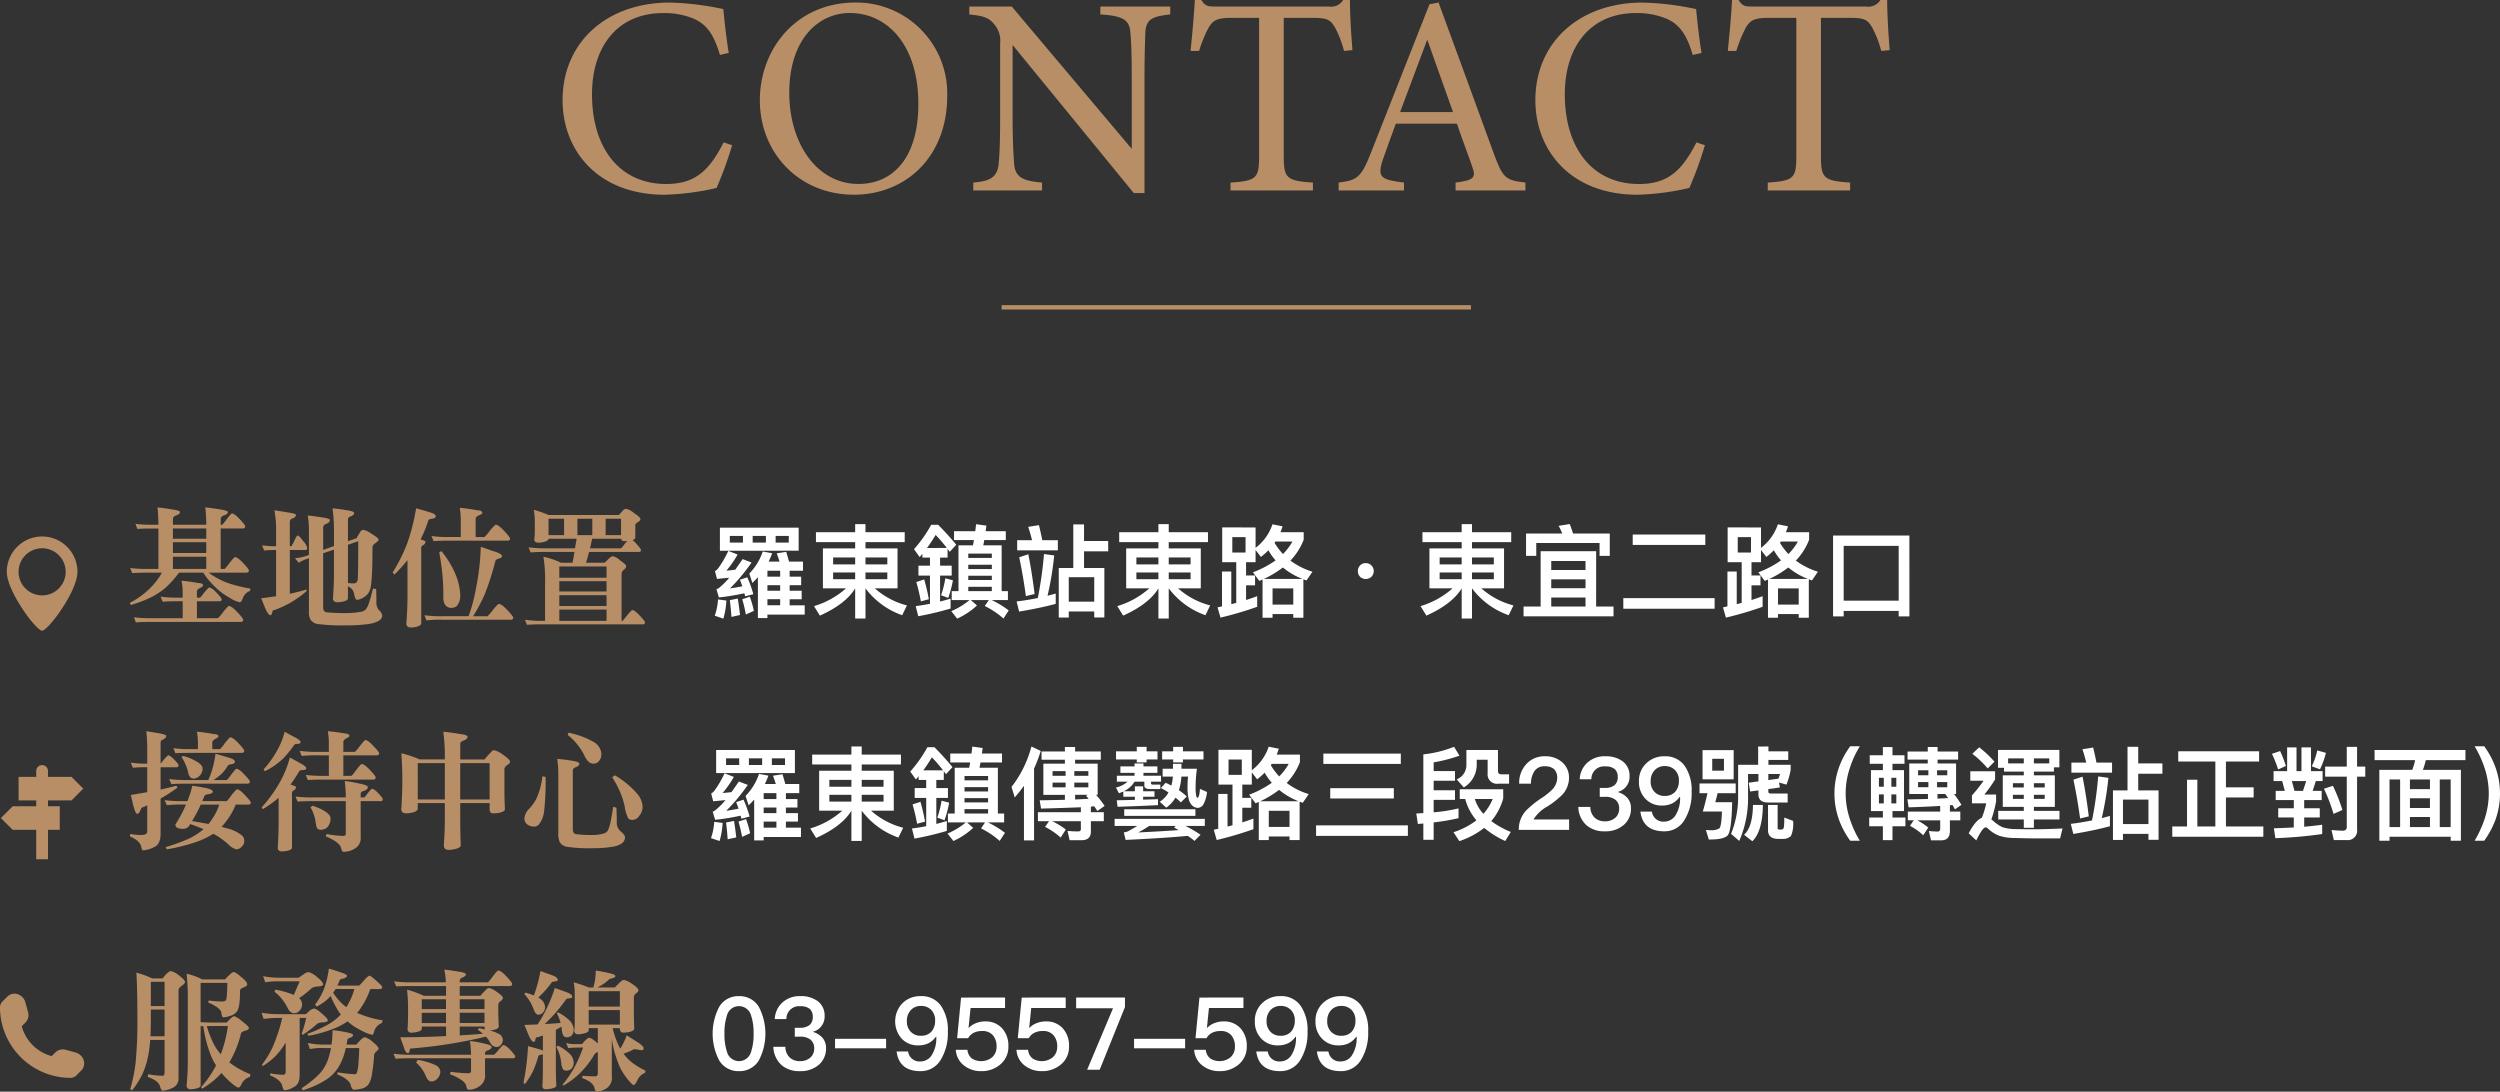 <svg xmlns="http://www.w3.org/2000/svg" width="494.628" height="215.992" viewBox="0 0 494.628 215.992">
  <rect x="0" y="0" width="494.628" height="215.992" fill="#333333" stroke="none"/>
  <g id="section9_contact" transform="translate(-353.764 -604.793)">
    <g id="Group_1725" data-name="Group 1725">
      <g id="Group_1686" data-name="Group 1686" transform="translate(2.015 -14290.407)">
        <path id="Path_8635" data-name="Path 8635" d="M495.464,15014.019a15.352,15.352,0,0,1-.6,3.58l-1.7-.58a11.484,11.484,0,0,0,.64-3.221Zm5.34-1.261-1.62.42c-.06-.22-.12-.42-.16-.6a42.6,42.6,0,0,1-5.041.82l-.48-1.6a2.361,2.361,0,0,0,.8-.54,12.061,12.061,0,0,0,1.72-1.761c-.78.08-1.58.16-2.42.24l-.4-1.54a2.068,2.068,0,0,0,.7-.641,19.686,19.686,0,0,0,1.94-3.36l1.841.72a19.844,19.844,0,0,1-2.22,3.181c.6-.04,1.179-.1,1.759-.18.441-.641.941-1.341,1.461-2.1l1.76.68a36.824,36.824,0,0,1-4.261,5.121c.821-.119,1.641-.26,2.441-.42-.16-.46-.32-.9-.48-1.3l1.46-.481A23.615,23.615,0,0,1,500.8,15012.758Zm8.962-13.163v4.562H494.183v-4.562Zm-11.022,1.641h-2.6v1.32h2.6Zm-.58,15.644-1.7.38c-.08-1.26-.2-2.36-.321-3.319l1.581-.321C497.884,15014.618,498.024,15015.7,498.164,15016.879Zm2.741-.82-1.581.72c-.22-1.14-.46-2.14-.72-3.021l1.5-.5A21.037,21.037,0,0,1,500.9,15016.059Zm2.68,1.42H501.7v-8.08c-.361.4-.721.779-1.1,1.139l-.6-1.86a11.48,11.48,0,0,0,2.66-4.36l1.86.34a16.971,16.971,0,0,1-.7,1.66h2.161c-.181-.6-.36-1.141-.56-1.641l1.88-.3c.18.58.36,1.221.56,1.94h2.761v1.8h-2.641v1.18h2.28v1.681h-2.28v1.1h2.381v1.68h-2.381v1.2h2.981v1.841h-7.382Zm-.3-16.243h-2.62v1.32h2.62Zm.3,6.882v1.18h2.52v-1.18Zm0,3.961h2.52v-1.1h-2.52Zm0,2.88h2.52v-1.2h-2.52Zm4.221-13.723h-2.6v1.32h2.6Z" fill="#fff"/>
        <path id="Path_8636" data-name="Path 8636" d="M520.944,15000.5v-1.6h2.041v1.6h7.762v1.961h-7.762v1.24h6.341v7.9h-4.5a15.346,15.346,0,0,0,6.361,3.381l-.939,1.94a15.459,15.459,0,0,1-7.262-5.321v5.981h-2.041v-5.962c-1.28,2.081-3.6,3.861-6.981,5.382l-1.161-1.881a16.73,16.73,0,0,0,6.342-3.521h-4.581v-7.9h6.381v-1.24h-7.761v-1.961Zm0,5h-4.36v1.36h4.36Zm-4.36,4.3h4.36v-1.34h-4.36Zm10.722-4.3h-4.321v1.36h4.321Zm-4.321,4.3h4.321v-1.34h-4.321Z" fill="#fff"/>
        <path id="Path_8637" data-name="Path 8637" d="M534.243,15005.517v-.74c-.18.22-.36.439-.54.64l-1.12-1.56a25.706,25.706,0,0,0,3.4-4.821h1.381c1.28,1.28,2.46,2.58,3.58,3.94l-1.28,1.4c-.159-.2-.3-.4-.44-.58v1.721h-1.48v1.6h2.3v1.961h-2.3v5.141c.7-.18,1.4-.38,2.08-.58v1.961a61.677,61.677,0,0,1-6.4,1.521l-.5-2c.96-.12,1.9-.28,2.821-.46v-5.581h-2.281v-1.961h2.281v-1.6Zm1.28,8.241-1.58.42a36.734,36.734,0,0,0-.9-3.82l1.56-.521A39.646,39.646,0,0,1,535.523,15013.758Zm3.561-10.142a30.078,30.078,0,0,0-2.22-2.581,30.429,30.429,0,0,1-1.7,2.581Zm1.2,6.4a21.792,21.792,0,0,1-.921,3.48l-1.42-.521a20.443,20.443,0,0,0,.84-3.36Zm6.621-10.822c-.04.38-.1.74-.141,1.1h3.982v1.761h-4.261c-.06.36-.12.72-.2,1.04h3.64v9.063h1.241v1.76h-3.221a18.6,18.6,0,0,1,3.381,2.061l-1.04,1.6a16.629,16.629,0,0,0-3.7-2.48l.8-1.181h-3.56l1.221,1.08a15.03,15.03,0,0,1-3.921,2.6l-1.16-1.48a14.63,14.63,0,0,0,3.62-2.2h-3.54v-1.76h1.34v-9.062h2.86c.08-.36.14-.72.2-1.04h-3.94v-1.761h4.2c.059-.479.119-.938.159-1.38Zm1.08,6.4v-.86h-4.661v.86Zm0,2.2v-.86h-4.661v.86Zm0,2.16v-.84h-4.661v.84Zm0,2.2v-.86h-4.661v.86Z" fill="#fff"/>
        <path id="Path_8638" data-name="Path 8638" d="M560.625,15014.679c-2.261.6-4.682,1.1-7.242,1.52l-.5-2c1.42-.16,2.821-.4,4.2-.681a75.362,75.362,0,0,0,1.22-8.7l2.02.28a62.5,62.5,0,0,1-1.32,7.981c.56-.16,1.1-.3,1.621-.44Zm-4.682-12.6c-.239-.939-.479-1.82-.76-2.641l2.12-.34c.221.881.441,1.86.661,2.98h3.081v2H553v-2Zm.5,10.643-1.72.42q-.54-3.99-1.32-7.682l1.8-.6C555.664,15007.156,556.084,15009.777,556.443,15012.718Zm9.782-13.763v3.28h4.782v2.041h-4.782v3.3h4.022v9.781h-2v-1.18h-5.041v1.2h-1.981v-9.8H564.1v-8.622Zm2.021,15.283v-4.84h-5.041v4.84Z" fill="#fff"/>
        <path id="Path_8639" data-name="Path 8639" d="M580.944,15000.5v-1.6h2.041v1.6h7.762v1.961h-7.762v1.24h6.341v7.9h-4.5a15.346,15.346,0,0,0,6.361,3.381l-.939,1.94a15.459,15.459,0,0,1-7.262-5.321v5.981h-2.041v-5.962c-1.28,2.081-3.6,3.861-6.981,5.382l-1.161-1.881a16.73,16.73,0,0,0,6.342-3.521h-4.581v-7.9h6.381v-1.24h-7.761v-1.961Zm0,5h-4.36v1.36h4.36Zm-4.36,4.3h4.36v-1.34h-4.36Zm10.722-4.3h-4.321v1.36h4.321Zm-4.321,4.3h4.321v-1.34h-4.321Z" fill="#fff"/>
        <path id="Path_8640" data-name="Path 8640" d="M600.165,14999.555v4.041a9.669,9.669,0,0,0,3.34-4.661l2,.4a10.1,10.1,0,0,1-.42,1.16h4.6v1.5a12.552,12.552,0,0,1-2.62,4.121,14.19,14.19,0,0,0,4.36,2.2l-1.179,1.72c-.221-.08-.42-.139-.62-.22v7.6h-2v-.721h-4.1v.721h-1.98v-7.562c-.241.1-.441.2-.64.28l-1.261-1.7a19.971,19.971,0,0,0,4.481-2.36,11.7,11.7,0,0,1-1.42-2,15.479,15.479,0,0,1-1.481,1.321l-1.059-1.382v2.421h-1.881v2.62h1.78v1.961h-1.78v2.9c.76-.24,1.5-.5,2.2-.76v2.1a68.844,68.844,0,0,1-7.261,2.14l-.581-2.02c.3-.08.6-.141.881-.2v-6.9h1.84v6.461l.98-.26v-8.042h-2.78v-6.882Zm-1.981,1.921h-2.621v3.04h2.621Zm7.381,6a19.928,19.928,0,0,1-3.74,2.261h7.6A14.035,14.035,0,0,1,605.565,15007.477Zm2.061,7.342v-3.2h-4.1v3.2Zm-2.04-10a11.478,11.478,0,0,0,1.88-2.48H604.1l-.179.26A12.744,12.744,0,0,0,605.586,15004.816Z" fill="#fff"/>
        <path id="Path_8641" data-name="Path 8641" d="M623.085,15007.076a1.543,1.543,0,0,1,.46,1.121,1.575,1.575,0,0,1-.46,1.12,1.64,1.64,0,0,1-1.12.439,1.607,1.607,0,0,1-1.121-.439,1.56,1.56,0,0,1-.44-1.12,1.529,1.529,0,0,1,.44-1.121,1.469,1.469,0,0,1,1.121-.46A1.5,1.5,0,0,1,623.085,15007.076Z" fill="#fff"/>
        <path id="Path_8642" data-name="Path 8642" d="M640.944,15000.5v-1.6h2.041v1.6h7.762v1.961h-7.762v1.24h6.341v7.9h-4.5a15.346,15.346,0,0,0,6.361,3.381l-.939,1.94a15.459,15.459,0,0,1-7.262-5.321v5.981h-2.041v-5.962c-1.28,2.081-3.6,3.861-6.981,5.382l-1.161-1.881a16.73,16.73,0,0,0,6.342-3.521h-4.581v-7.9h6.381v-1.24h-7.761v-1.961Zm0,5h-4.36v1.36h4.36Zm-4.36,4.3h4.36v-1.34h-4.36Zm10.722-4.3h-4.321v1.36h4.321Zm-4.321,4.3h4.321v-1.34h-4.321Z" fill="#fff"/>
        <path id="Path_8643" data-name="Path 8643" d="M667.546,15015.2h3.441v1.94h-17.8v-1.94h3.38v-10.942h10.983Zm2.7-10.022h-2.021v-2.54H655.7v2.54h-2.021v-4.421h7.161a11.825,11.825,0,0,0-.719-1.52l2.2-.36c.22.56.44,1.2.66,1.88h7.262Zm-4.8,2.8v-1.78h-6.781v1.78Zm0,3.6v-1.76h-6.781v1.76Zm0,3.621v-1.78h-6.781v1.78Z" fill="#fff"/>
        <path id="Path_8644" data-name="Path 8644" d="M690.987,15013.538v2.1H672.923v-2.1Zm-1.841-12.583v2.061H674.783v-2.061Z" fill="#fff"/>
        <path id="Path_8645" data-name="Path 8645" d="M700.165,14999.555v4.041a9.669,9.669,0,0,0,3.34-4.661l2,.4a10.1,10.1,0,0,1-.42,1.16h4.6v1.5a12.552,12.552,0,0,1-2.62,4.121,14.19,14.19,0,0,0,4.36,2.2l-1.179,1.72c-.221-.08-.42-.139-.62-.22v7.6h-2v-.721h-4.1v.721h-1.98v-7.562c-.241.1-.441.2-.64.28l-1.261-1.7a19.971,19.971,0,0,0,4.481-2.36,11.7,11.7,0,0,1-1.42-2,15.479,15.479,0,0,1-1.481,1.321l-1.059-1.382v2.421h-1.881v2.62h1.78v1.961h-1.78v2.9c.76-.24,1.5-.5,2.2-.76v2.1a68.844,68.844,0,0,1-7.261,2.14l-.581-2.02c.3-.08.6-.141.881-.2v-6.9h1.84v6.461l.98-.26v-8.042h-2.78v-6.882Zm-1.981,1.921h-2.621v3.04h2.621Zm7.381,6a19.928,19.928,0,0,1-3.74,2.261h7.6A14.035,14.035,0,0,1,705.565,15007.477Zm2.061,7.342v-3.2h-4.1v3.2Zm-2.04-10a11.478,11.478,0,0,0,1.88-2.48H704.1l-.179.26A12.744,12.744,0,0,0,705.586,15004.816Z" fill="#fff"/>
        <path id="Path_8646" data-name="Path 8646" d="M729.526,15017.159h-2.12v-1.081H716.523v1.081h-2.1v-16h15.1Zm-2.12-3.121V15003.2H716.523v10.842Z" fill="#fff"/>
      </g>
      <g id="Group_1688" data-name="Group 1688" transform="translate(2.015 -14290.407)">
        <path id="Path_8651" data-name="Path 8651" d="M494.718,15058.017a15.347,15.347,0,0,1-.6,3.58l-1.7-.58a11.484,11.484,0,0,0,.64-3.221Zm5.341-1.26-1.62.42c-.06-.221-.12-.42-.16-.6a43.021,43.021,0,0,1-5.041.821l-.48-1.6a2.373,2.373,0,0,0,.8-.539,12.077,12.077,0,0,0,1.72-1.762c-.78.08-1.58.16-2.42.24l-.4-1.539a2.078,2.078,0,0,0,.7-.641,19.693,19.693,0,0,0,1.94-3.361l1.841.721a19.811,19.811,0,0,1-2.221,3.18c.6-.039,1.18-.1,1.76-.18.441-.641.941-1.34,1.461-2.1l1.76.68a36.881,36.881,0,0,1-4.261,5.121c.821-.119,1.641-.26,2.441-.42-.161-.461-.32-.9-.48-1.3l1.46-.481A23.679,23.679,0,0,1,500.059,15056.757Zm8.962-13.164v4.563H493.438v-4.562ZM498,15045.233h-2.6v1.32H498Zm-.58,15.645-1.7.379c-.08-1.26-.2-2.358-.32-3.32l1.58-.32C497.138,15058.616,497.279,15059.7,497.419,15060.878Zm2.741-.82-1.581.719c-.22-1.139-.46-2.139-.72-3.02l1.5-.5A21.146,21.146,0,0,1,500.16,15060.058Zm2.68,1.42h-1.88v-8.081c-.361.4-.721.78-1.1,1.14l-.6-1.861a11.47,11.47,0,0,0,2.66-4.359l1.86.34a17.176,17.176,0,0,1-.7,1.66h2.161c-.181-.6-.36-1.141-.561-1.641l1.881-.3c.18.58.36,1.221.56,1.941h2.761v1.8h-2.641v1.18h2.28v1.68h-2.28v1.1h2.381v1.68h-2.381v1.2h2.98v1.842H502.84Zm-.3-16.244h-2.62v1.32h2.62Zm.3,6.883v1.18h2.52v-1.18Zm0,3.961h2.52v-1.1h-2.52Zm0,2.879h2.52v-1.2h-2.52Zm4.221-13.723h-2.6v1.32h2.6Z" fill="#fff"/>
        <path id="Path_8652" data-name="Path 8652" d="M520.2,15044.493v-1.6h2.041v1.6H530v1.961H522.24v1.24h6.341v7.9h-4.5a15.357,15.357,0,0,0,6.361,3.381l-.939,1.939a15.453,15.453,0,0,1-7.262-5.32v5.98H520.2v-5.961c-1.28,2.08-3.6,3.861-6.981,5.381l-1.161-1.881a16.73,16.73,0,0,0,6.342-3.52h-4.581v-7.9H520.2v-1.24h-7.761v-1.961Zm0,5h-4.36v1.36h4.36Zm-4.36,4.3h4.36v-1.34h-4.36Zm10.722-4.3H522.24v1.36h4.321Zm-4.321,4.3h4.321v-1.34H522.24Z" fill="#fff"/>
        <path id="Path_8653" data-name="Path 8653" d="M533.5,15049.515v-.74c-.18.221-.36.439-.54.641l-1.12-1.56a25.77,25.77,0,0,0,3.4-4.821h1.381c1.28,1.28,2.46,2.58,3.58,3.939l-1.28,1.4c-.159-.2-.3-.4-.44-.58v1.721H537v1.6h2.3v1.961H537v5.141c.7-.18,1.4-.379,2.08-.58v1.961a61.884,61.884,0,0,1-6.4,1.521l-.5-2c.961-.119,1.9-.279,2.822-.459v-5.582h-2.281v-1.961H535v-1.6Zm1.28,8.242-1.58.42a36.659,36.659,0,0,0-.9-3.82l1.56-.521A39.652,39.652,0,0,1,534.778,15057.757Zm3.561-10.143a30.215,30.215,0,0,0-2.22-2.58,30.039,30.039,0,0,1-1.7,2.58Zm1.2,6.4a21.693,21.693,0,0,1-.92,3.48l-1.42-.521a20.428,20.428,0,0,0,.84-3.359Zm6.622-10.822c-.04.379-.1.74-.141,1.1H550v1.76h-4.261c-.061.361-.12.721-.2,1.041h3.64v9.063h1.241v1.76H547.2a18.538,18.538,0,0,1,3.381,2.061l-1.04,1.6a16.663,16.663,0,0,0-3.7-2.48l.8-1.18h-3.56l1.221,1.08a15.053,15.053,0,0,1-3.921,2.6l-1.161-1.48a14.588,14.588,0,0,0,3.621-2.2H539.3v-1.76h1.339v-9.062H543.5c.08-.361.14-.721.2-1.041h-3.94v-1.76h4.2c.059-.479.119-.938.159-1.381Zm1.08,6.4v-.859H542.58v.859Zm0,2.2v-.861H542.58v.861Zm0,2.16v-.84H542.58v.84Zm0,2.2v-.861H542.58v.861Z" fill="#fff"/>
        <path id="Path_8654" data-name="Path 8654" d="M557.659,15043.774a26.078,26.078,0,0,1-1.32,3.48v14.223h-2v-10.8c-.561.781-1.181,1.541-1.822,2.3l-.639-2.079a22.232,22.232,0,0,0,3.94-8Zm4.781.1v-.881h2.021v.881h5.081v1.641h-5.081v.779h4.461v6.162H568.6a20.141,20.141,0,0,1,1.7,2.2l-1.44,1c-.2-.318-.4-.619-.6-.92a3.825,3.825,0,0,0-.68.061v1.1h2.56v1.78h-2.56v2.061c0,1.119-.62,1.7-1.861,1.7h-2.339l-.421-1.84c.72.061,1.421.1,2.081.1.359,0,.559-.139.559-.42v-1.6h-5.661a15.393,15.393,0,0,1,2.681,1.641l-1.021,1.6a13.97,13.97,0,0,0-3.08-2.121l.781-1.119h-2.2v-1.78h8.5v-.981c-2.06.08-4.68.182-7.882.262l-.259-1.641c1.82-.02,3.48-.061,4.981-.1v-.98h-4.261v-6.162h4.261v-.779h-4.621v-1.641Zm.14,4.82v-.92H560v.92Zm0,1.34H560v.941h2.58Zm1.721-1.34h2.78v-.92H564.3Zm2.78,1.34H564.3v.941h2.78Zm-.441,2.621.321-.2h-2.5v.92c.96-.041,1.86-.08,2.68-.121C566.961,15053.036,566.8,15052.835,566.64,15052.655Z" fill="#fff"/>
        <path id="Path_8655" data-name="Path 8655" d="M590.122,15057.216v1.4H586.3a26.191,26.191,0,0,1,2.98,1.74l-1.2,1.221a12.476,12.476,0,0,0-1.34-1c-3.161.3-7.241.561-12.283.8l-.36-1.5a2.633,2.633,0,0,0,.821-.2c.519-.278,1.12-.619,1.84-1.061h-4.481v-1.4Zm-17.4-7.36v-1.181h3.5v-.561h-2.8v-1.279h2.8v-.58h1.761v.58h2.761v1.279h-2.761v.561h3.481v1.181h-1.981v.28c0,.2.1.3.34.3h1.5v.881h-1.98c-.8,0-1.181-.221-1.181-.621v-.839h-1.941a4.915,4.915,0,0,1-2.14,1.9h2.2v-.98h1.64v.98h2.241v1.08h-2.241v.58c1.04-.039,2.02-.059,2.94-.1v1.18c-2.34.121-5,.24-8,.32l-.16-1.279,3.581-.08v-.621H574v-1.039c-.28.119-.56.24-.86.359l-.6-1.141a5.213,5.213,0,0,0,2.3-1.159Zm3.941-6v-.882h1.94v.882h2.161v1.6H578.6v.58h-1.94v-.58h-4.1v-1.6Zm11.6,11.46v1.3H574.178v-1.3Zm-11.322,4.583c3.04-.142,5.721-.3,8-.462-.3-.18-.6-.34-.9-.5l.32-.32h-5.241A23.229,23.229,0,0,1,576.939,15059.9Zm10.742-5.282a2.535,2.535,0,0,1-.72-1.22,9.439,9.439,0,0,1-.26-2.382c0-.6.019-1.32.1-2.159H585.48a10.677,10.677,0,0,1-.479,2.681,16.943,16.943,0,0,1,1.56,1.24l-1.18,1.18a11.751,11.751,0,0,0-1.061-.941,6.626,6.626,0,0,1-1.82,1.98l-1.3-1.16a5.247,5.247,0,0,0,1.74-1.84,14.259,14.259,0,0,0-1.5-.881l.92-1.039a9.909,9.909,0,0,1,1.14.561,8.348,8.348,0,0,0,.3-1.78H581.78v-1.562h2.04v-.979H585.5v.979h3.06a27.717,27.717,0,0,0-.26,3.721,7.52,7.52,0,0,0,.1,1.5c.061.342.14.521.22.541.16-.041.28-.2.36-.48a6.835,6.835,0,0,0,.18-1.3l1.4.622a6.392,6.392,0,0,1-.78,2.56,1.418,1.418,0,0,1-1.02.58A1.674,1.674,0,0,1,587.681,15054.616Zm-1.88-11.643v.882h4.06v1.6H585.8v.58H583.86v-.58h-2.181v-1.6h2.181v-.882Z" fill="#fff"/>
        <path id="Path_8656" data-name="Path 8656" d="M599.42,15043.554v4.041a9.672,9.672,0,0,0,3.34-4.662l2,.4a9.849,9.849,0,0,1-.419,1.16h4.6v1.5a12.542,12.542,0,0,1-2.62,4.121,14.146,14.146,0,0,0,4.36,2.2l-1.179,1.721c-.221-.08-.42-.14-.62-.221v7.6h-2v-.721h-4.1v.721H600.8v-7.561c-.241.1-.441.2-.64.279l-1.261-1.7a20.045,20.045,0,0,0,4.482-2.359,11.731,11.731,0,0,1-1.421-2,15.613,15.613,0,0,1-1.481,1.321l-1.059-1.382v2.42h-1.881v2.621h1.78v1.961h-1.78v2.9c.76-.24,1.5-.5,2.2-.76v2.1a69.191,69.191,0,0,1-7.261,2.142l-.581-2.021c.3-.08.6-.141.881-.2v-6.9h1.84v6.461l.98-.26v-8.043h-2.78v-6.881Zm-1.981,1.92h-2.621v3.041h2.621Zm7.381,6a19.977,19.977,0,0,1-3.74,2.26h7.6A14.009,14.009,0,0,1,604.82,15051.476Zm2.061,7.342v-3.2h-4.1v3.2Zm-2.04-10a11.486,11.486,0,0,0,1.879-2.48h-3.36l-.18.26A12.911,12.911,0,0,0,604.841,15048.815Z" fill="#fff"/>
        <path id="Path_8657" data-name="Path 8657" d="M630.3,15058.5v2.08H612.137v-2.08Zm-1.4-14.2v2.041H613.578v-2.041Zm-1.38,6.842v2.039H614.938v-2.039Z" fill="#fff"/>
        <path id="Path_8658" data-name="Path 8658" d="M635.4,15051.556h4.221v1.9H635.4v2.461a30.452,30.452,0,0,0,4.921-.781v1.941a45.019,45.019,0,0,1-4.921.84v3.439h-2.04v-3.221c-.36.021-.721.061-1.08.1l-.32-2.08,1.4-.08v-11.623a22.855,22.855,0,0,0,6.081-1.5l1.061,1.76a30.611,30.611,0,0,1-5.1,1.32v1.721h4.221v1.92H635.4Zm13.763-.2v1.819a11.756,11.756,0,0,1-2.36,4.482,17.164,17.164,0,0,0,3.861,2.141l-1.1,1.8a18.044,18.044,0,0,1-4.161-2.6,16.428,16.428,0,0,1-4.921,2.621l-1.16-1.762a15.187,15.187,0,0,0,4.541-2.359,10.651,10.651,0,0,1-2.221-4.221h-1.08v-1.921Zm-1.04-7.763v4.121c0,.441.2.683.64.683h1.561v1.858H648.2a1.85,1.85,0,0,1-2.12-2.061v-2.68h-2.16v.859a5.218,5.218,0,0,1-2.561,4.621l-1.4-1.6a3.033,3.033,0,0,0,1.92-2.8v-3Zm-2.88,12.623a10.267,10.267,0,0,0,1.84-2.939H643.54A7.8,7.8,0,0,0,645.241,15056.216Z" fill="#fff"/>
        <path id="Path_8659" data-name="Path 8659" d="M660.859,15046.034a3.979,3.979,0,0,1,1.32,3.1,4.942,4.942,0,0,1-1.4,3.379,18.38,18.38,0,0,1-2.961,2.3,7.159,7.159,0,0,0-2.661,2.521H662.2v2.062h-9.962a5.508,5.508,0,0,1,1.42-3.8,19.287,19.287,0,0,1,3.281-2.621,13.2,13.2,0,0,0,1.96-1.6,3.384,3.384,0,0,0,.941-2.262,2.3,2.3,0,0,0-.621-1.74,2.691,2.691,0,0,0-1.86-.56,2.294,2.294,0,0,0-1.98.9,4.36,4.36,0,0,0-.721,2.541h-2.34a5.5,5.5,0,0,1,1.4-3.861,4.781,4.781,0,0,1,3.721-1.561A4.952,4.952,0,0,1,660.859,15046.034Z" fill="#fff"/>
        <path id="Path_8660" data-name="Path 8660" d="M672.859,15045.874a3.536,3.536,0,0,1,1.3,2.9,3.075,3.075,0,0,1-2.381,3.122,4.021,4.021,0,0,1,1.94,1.159,3.023,3.023,0,0,1,.721,2.08,4.186,4.186,0,0,1-1.381,3.24,5.449,5.449,0,0,1-3.78,1.3,5.37,5.37,0,0,1-3.581-1.141,5.081,5.081,0,0,1-1.681-3.68H666.4a2.9,2.9,0,0,0,.88,2.141,2.82,2.82,0,0,0,1.981.7,2.973,2.973,0,0,0,2.14-.76,2.31,2.31,0,0,0,.7-1.7,2.159,2.159,0,0,0-.74-1.8,3.2,3.2,0,0,0-2.1-.58h-1v-1.762h1a2.972,2.972,0,0,0,1.92-.539,2.01,2.01,0,0,0,.64-1.6,2.072,2.072,0,0,0-.58-1.58,2.793,2.793,0,0,0-1.86-.539,2.507,2.507,0,0,0-2.781,2.539h-2.3a4.652,4.652,0,0,1,1.6-3.359,5.015,5.015,0,0,1,3.461-1.182A5.485,5.485,0,0,1,672.859,15045.874Z" fill="#fff"/>
        <path id="Path_8661" data-name="Path 8661" d="M685.059,15046.714a8.438,8.438,0,0,1,1.381,5.142,10.058,10.058,0,0,1-1.461,5.661,4.554,4.554,0,0,1-3.94,2.16q-4.231,0-4.741-3.9h2.28a2.276,2.276,0,0,0,2.48,1.98,2.634,2.634,0,0,0,2.282-1.4,6.213,6.213,0,0,0,.82-3.3v-.18h-.1a4.026,4.026,0,0,1-1.5,1.3,4.516,4.516,0,0,1-1.921.4,4.372,4.372,0,0,1-3.38-1.379,4.742,4.742,0,0,1-1.241-3.422,4.694,4.694,0,0,1,1.441-3.541,4.935,4.935,0,0,1,3.6-1.4A4.648,4.648,0,0,1,685.059,15046.714Zm-5.961.9a3.04,3.04,0,0,0-.759,2.16,2.829,2.829,0,0,0,.759,2.1,2.649,2.649,0,0,0,2.04.8,2.708,2.708,0,0,0,2.041-.8,3.166,3.166,0,0,0,.741-2.182,2.875,2.875,0,0,0-.781-2.141,2.731,2.731,0,0,0-2-.779A2.655,2.655,0,0,0,679.1,15047.614Z" fill="#fff"/>
        <path id="Path_8662" data-name="Path 8662" d="M695.158,15050.216v1.92h-3.58c-.16.66-.3,1.261-.461,1.779h3.341c-.08,3.922-.4,6.121-.94,6.623s-1.68.76-3.421.76h-.26l-.58-1.9a7.322,7.322,0,0,0,.88.058,3.137,3.137,0,0,0,1.76-.34q.452-.36.54-3.359h-3.78c.38-1.32.68-2.541.92-3.621H688v-1.92Zm-.4-6.6v5.782H688.6v-5.782Zm-1.921,1.719h-2.321v2.342h2.321Zm8.8-2.439v.962h3.921v1.7h-3.921v.961h4.4v.939a13.884,13.884,0,0,1-.841,2.98l-1.46-.42.16.98-2.28.32v.561c0,.2.18.32.54.32h3.28v1.779h-3.86q-1.92,0-1.921-1.62v-.78l-1.64.221-.28-1.74,1.92-.262v-1.459H697.6v4.26a21.1,21.1,0,0,1-1.74,8.982l-1.62-1.4a19.574,19.574,0,0,0,1.4-7.582v-6.08H699.6v-3.621Zm-1.1,11.563c-.04,3.48-.74,5.881-2.081,7.182l-1.641-1.281c1.141-1.02,1.721-2.98,1.761-5.9Zm3.08,6.721c-1.38,0-2.061-.58-2.061-1.7v-5.021h1.9v4.641c0,.121.08.2.24.221h.6c.239-.02.379-.24.419-.641s.06-.98.06-1.721l1.74.66a6.144,6.144,0,0,1-.42,2.98,2.308,2.308,0,0,1-1.7.58Zm-2-11.643,2-.279c.12-.32.221-.621.32-.92h-2.32Z" fill="#fff"/>
        <path id="Path_8663" data-name="Path 8663" d="M719.718,15042.853a19.2,19.2,0,0,0-1.92,4.143,15.661,15.661,0,0,0-.88,5.2,15.873,15.873,0,0,0,.88,5.2,20.148,20.148,0,0,0,1.92,4.14h-1.9a16.924,16.924,0,0,1-2.2-4.082,15.445,15.445,0,0,1,0-10.5,16.012,16.012,0,0,1,2.2-4.1Z" fill="#fff"/>
        <path id="Path_8664" data-name="Path 8664" d="M724.278,15047.575v-1.261h-2.6v-1.681h2.6v-1.621h1.9v1.621h2.38v1.681h-2.38v1.261h2.281v8.1h-2.281v1.279h2.561v1.721h-2.561v2.74h-1.9v-2.74h-2.7v-1.721h2.7v-1.279h-2.361v-8.1Zm.18,3.28v-1.761h-.96v1.761Zm0,1.521h-.96v1.779h.96Zm1.5-1.521h.98v-1.761h-.98Zm.98,1.521h-.98v1.779h.98Zm6.222-8.482v-.9h1.94v.9h4.061v1.6H735.1v.762h3.66v6.041h-.4a20.407,20.407,0,0,1,1.46,2.141l-1.28.9c-.16-.281-.321-.58-.481-.861l-.519.041v1.26h2.06v1.721h-2.06v2.1c0,1.24-.58,1.861-1.721,1.861H733.8l-.42-1.842c.62.061,1.2.1,1.76.1.32,0,.48-.2.48-.58v-1.641h-4.561a12.265,12.265,0,0,1,2.2,1.439l-1,1.521a11.291,11.291,0,0,0-2.622-1.861l.741-1.1h-1.161v-1.721h6.4v-1.121c-1.66.1-3.74.2-6.241.281l-.241-1.58c1.481-.021,2.822-.041,4.062-.08v-.98h-3.7v-6.041h3.661v-.762h-4v-1.6Zm.12,4.7v-1h-2.041v1Zm0,1.34h-2.041v1.021h2.041Zm1.72-1.34h2.02v-1H735Zm2.02,1.34H735v1.021h2.02Zm-.4,2.361h-1.54v.92c.761-.041,1.461-.08,2.1-.121Z" fill="#fff"/>
        <path id="Path_8665" data-name="Path 8665" d="M746.478,15047.794v1.621a27.384,27.384,0,0,1-2.12,2.981h2.32v1.358a21.357,21.357,0,0,1-.94,3.563c.16.119.3.238.44.359a6.959,6.959,0,0,0,1.8,1.2,8.944,8.944,0,0,0,2.48.361c1.08.02,2.321.039,3.721.039,1.44,0,3.321-.059,5.642-.16l-.481,1.961h-4.9c-1.361,0-2.721-.039-4.062-.08a10.179,10.179,0,0,1-3.08-.439,6.544,6.544,0,0,1-2.26-1.461.634.634,0,0,0-.46-.2c-.36,0-.981.858-1.82,2.579l-1.5-1.4c.9-1.721,1.76-2.74,2.6-3.08a16.449,16.449,0,0,0,.861-2.861H741.9v-1.561a27.826,27.826,0,0,0,2.3-2.9h-2.621v-1.881Zm-.12-1.9-1.341,1.34a20.659,20.659,0,0,0-3.04-2.9l1.361-1.279A23.244,23.244,0,0,1,746.358,15045.894Zm12.842,1.121h-1.08v.841h-3.961v.739H758.3v6.242h-4.141v.8h5.061v1.7h-5.061v1.641h-2v-1.641H747.1v-1.7h5.06v-.8H748v-6.242h4.16v-.739h-3.92v-.741h-1.18v-3.541H759.2Zm-7.042-.781v-.979h-3.1v.979Zm0,4.762v-.84H750v.84Zm0,1.461H750v.8h2.16Zm2-6.223h3.04v-.979h-3.04Zm0,4.762H756.3v-.84h-2.141Zm2.141,1.461h-2.141v.8H756.3Z" fill="#fff"/>
        <path id="Path_8666" data-name="Path 8666" d="M769.2,15058.677c-2.26.6-4.681,1.1-7.242,1.52l-.5-2c1.421-.16,2.822-.4,4.2-.68a75.344,75.344,0,0,0,1.221-8.7l2.02.279a62.513,62.513,0,0,1-1.321,7.982c.561-.16,1.1-.3,1.621-.441Zm-4.681-12.6c-.239-.939-.48-1.82-.76-2.641l2.12-.34c.221.881.441,1.861.66,2.98h3.081v2h-8.042v-2Zm.5,10.643-1.72.42q-.54-3.99-1.32-7.682l1.8-.6C764.238,15051.155,764.657,15053.776,765.017,15056.716Zm9.782-13.762v3.279h4.781v2.041H774.8v3.3h4.022v9.781h-2v-1.18h-5.041v1.2H769.8v-9.8h2.881v-8.621Zm2.021,15.283v-4.841h-5.041v4.841Z" fill="#fff"/>
        <path id="Path_8667" data-name="Path 8667" d="M782.717,15045.874v-2.041h16v2.041h-6.562v5.1h5.482v2h-5.482v5.742h7.4v2.039H781.536v-2.039h2.921v-9.242h2.04v9.242h3.562v-12.844Z" fill="#fff"/>
        <path id="Path_8668" data-name="Path 8668" d="M804.017,15046.755l-1.54.68a24.343,24.343,0,0,0-1.221-3.1l1.621-.539A24.11,24.11,0,0,1,804.017,15046.755Zm2.1-3.682v4.7h.981v-4.7h1.88v4.7h2.3v1.961h-1.34l-.62,1.939h1.78v1.82h-3.461v1.621h3.081v1.82h-3.081v1.84c1.36-.119,2.56-.26,3.56-.4v1.842a88.645,88.645,0,0,1-9.261.82l-.3-1.961c1.42-.041,2.74-.1,3.94-.16v-1.98H802.5v-1.82h3.081v-1.621H802v-1.82h1.8l-.52-1.939h-1.7v-1.961h2.681v-4.7Zm1.281,8.6.64-1.939H805.2l.52,1.939Zm4.541-7.521a16.875,16.875,0,0,1-1.18,3.262l-1.621-.6a13.925,13.925,0,0,0,1.08-3.142Zm3.26,11.3-1.76.779a32.893,32.893,0,0,0-1.9-4.98l1.782-.58A35.6,35.6,0,0,1,815.2,15055.456Zm.861-8.582v-3.9h2.04v3.9h1.621v2H818.1v10.424a1.864,1.864,0,0,1-2.08,2.119H813.5l-.46-2c.8.08,1.561.141,2.26.141a.7.7,0,0,0,.761-.8v-9.883h-4.281v-2Z" fill="#fff"/>
        <path id="Path_8669" data-name="Path 8669" d="M839.54,15043.593v2H831.7a15.1,15.1,0,0,1-.58,1.92h7.522v14.023h-2.021v-.781h-12.1v.781H822.5v-14.023h6.522a12.375,12.375,0,0,0,.56-1.92h-8.021v-2Zm-12.923,15.244v-9.422h-2.1v9.422Zm5.9-7.5v-1.92h-3.961v1.92Zm0,3.721v-1.92h-3.961v1.92Zm0,3.781v-2h-3.961v2Zm4.1,0v-9.422h-2.16v9.422Z" fill="#fff"/>
        <path id="Path_8670" data-name="Path 8670" d="M843.257,15042.853a16.619,16.619,0,0,1,2.2,4.1,15.444,15.444,0,0,1,0,10.5,17.61,17.61,0,0,1-2.2,4.082h-1.9a22.5,22.5,0,0,0,1.92-4.14,16.443,16.443,0,0,0,.88-5.2,16.215,16.215,0,0,0-.88-5.2,21.321,21.321,0,0,0-1.92-4.143Z" fill="#fff"/>
      </g>
      <g id="Group_1690" data-name="Group 1690" transform="translate(2.015 -14290.407)">
        <path id="Path_8706" data-name="Path 8706" d="M501.865,15094.368a11.465,11.465,0,0,1,0,10.682,4.474,4.474,0,0,1-3.9,2.08,4.429,4.429,0,0,1-3.9-2.08,11.465,11.465,0,0,1,0-10.682,4.389,4.389,0,0,1,3.9-2.082A4.434,4.434,0,0,1,501.865,15094.368Zm-6.3,1.8a10.485,10.485,0,0,0-.479,3.541,10.637,10.637,0,0,0,.479,3.541,2.475,2.475,0,0,0,2.4,1.9,2.506,2.506,0,0,0,2.4-1.9,10.634,10.634,0,0,0,.48-3.541,10.481,10.481,0,0,0-.48-3.541,2.484,2.484,0,0,0-2.4-1.9A2.453,2.453,0,0,0,495.563,15096.167Z" fill="#fff"/>
        <path id="Path_8707" data-name="Path 8707" d="M513.6,15093.327a3.533,3.533,0,0,1,1.3,2.9,3.073,3.073,0,0,1-2.381,3.121,4.038,4.038,0,0,1,1.941,1.16,3.028,3.028,0,0,1,.72,2.08,4.186,4.186,0,0,1-1.381,3.24,5.449,5.449,0,0,1-3.78,1.3,5.37,5.37,0,0,1-3.581-1.141,5.084,5.084,0,0,1-1.681-3.68h2.381a2.9,2.9,0,0,0,.88,2.141,2.82,2.82,0,0,0,1.981.7,2.973,2.973,0,0,0,2.14-.76,2.309,2.309,0,0,0,.7-1.7,2.16,2.16,0,0,0-.74-1.8,3.2,3.2,0,0,0-2.1-.58h-1v-1.762h1a2.977,2.977,0,0,0,1.921-.539,2.011,2.011,0,0,0,.639-1.6,2.073,2.073,0,0,0-.58-1.58,2.793,2.793,0,0,0-1.86-.539,2.507,2.507,0,0,0-2.781,2.539h-2.3a4.65,4.65,0,0,1,1.6-3.359,5.015,5.015,0,0,1,3.461-1.182A5.485,5.485,0,0,1,513.6,15093.327Z" fill="#fff"/>
        <path id="Path_8708" data-name="Path 8708" d="M527.065,15100.73v1.878h-10.1v-1.878Z" fill="#fff"/>
        <path id="Path_8709" data-name="Path 8709" d="M537.9,15094.167a8.437,8.437,0,0,1,1.381,5.141,10.059,10.059,0,0,1-1.461,5.662,4.556,4.556,0,0,1-3.94,2.16q-4.231,0-4.742-3.9h2.281a2.276,2.276,0,0,0,2.48,1.979,2.631,2.631,0,0,0,2.281-1.4,6.213,6.213,0,0,0,.821-3.3v-.18h-.1a4.033,4.033,0,0,1-1.5,1.3,4.52,4.52,0,0,1-1.921.4,4.376,4.376,0,0,1-3.381-1.379,5.2,5.2,0,0,1,.2-6.963,4.939,4.939,0,0,1,3.6-1.4A4.649,4.649,0,0,1,537.9,15094.167Zm-5.961.9a3.039,3.039,0,0,0-.76,2.16,2.831,2.831,0,0,0,.76,2.1,2.652,2.652,0,0,0,2.04.8,2.713,2.713,0,0,0,2.041-.8,3.164,3.164,0,0,0,.74-2.181,2.876,2.876,0,0,0-.78-2.142,2.731,2.731,0,0,0-2-.779A2.654,2.654,0,0,0,531.943,15095.067Z" fill="#fff"/>
        <path id="Path_8710" data-name="Path 8710" d="M550.6,15092.567v2.061h-6.821l-.4,3.92h.06a3.937,3.937,0,0,1,1.521-.959,4.78,4.78,0,0,1,1.74-.3,4.336,4.336,0,0,1,3.28,1.32,5.073,5.073,0,0,1,1.28,3.641,4.5,4.5,0,0,1-1.679,3.621,5.672,5.672,0,0,1-3.682,1.26,5.362,5.362,0,0,1-3.34-1.061,4.162,4.162,0,0,1-1.7-3.16h2.3a2.406,2.406,0,0,0,.92,1.74,3.461,3.461,0,0,0,3.981-.279,2.746,2.746,0,0,0,.861-2.1,3.3,3.3,0,0,0-.741-2.26,2.645,2.645,0,0,0-2.121-.819,3.553,3.553,0,0,0-1.6.319,2.574,2.574,0,0,0-1.162,1.1h-2.179l.78-8.041Z" fill="#fff"/>
        <path id="Path_8711" data-name="Path 8711" d="M562.6,15092.567v2.061h-6.821l-.4,3.92h.06a3.937,3.937,0,0,1,1.521-.959,4.78,4.78,0,0,1,1.74-.3,4.336,4.336,0,0,1,3.28,1.32,5.073,5.073,0,0,1,1.28,3.641,4.5,4.5,0,0,1-1.679,3.621,5.672,5.672,0,0,1-3.682,1.26,5.362,5.362,0,0,1-3.34-1.061,4.162,4.162,0,0,1-1.7-3.16h2.3a2.406,2.406,0,0,0,.92,1.74,3.461,3.461,0,0,0,3.981-.279,2.746,2.746,0,0,0,.861-2.1,3.3,3.3,0,0,0-.741-2.26,2.645,2.645,0,0,0-2.121-.819,3.553,3.553,0,0,0-1.6.319,2.574,2.574,0,0,0-1.162,1.1h-2.179l.78-8.041Z" fill="#fff"/>
        <path id="Path_8712" data-name="Path 8712" d="M574.323,15092.567v1.881l-5,12.4h-2.48l5.121-12.164h-7.3v-2.119Z" fill="#fff"/>
        <path id="Path_8713" data-name="Path 8713" d="M586.224,15100.73v1.878h-10.1v-1.878Z" fill="#fff"/>
        <path id="Path_8714" data-name="Path 8714" d="M597.763,15092.567v2.061h-6.821l-.4,3.92h.06a3.938,3.938,0,0,1,1.521-.959,4.781,4.781,0,0,1,1.74-.3,4.336,4.336,0,0,1,3.28,1.32,5.074,5.074,0,0,1,1.281,3.641,4.505,4.505,0,0,1-1.68,3.621,5.672,5.672,0,0,1-3.682,1.26,5.362,5.362,0,0,1-3.34-1.061,4.162,4.162,0,0,1-1.7-3.16h2.3a2.406,2.406,0,0,0,.92,1.74,3.461,3.461,0,0,0,3.981-.279,2.746,2.746,0,0,0,.861-2.1,3.3,3.3,0,0,0-.741-2.26,2.645,2.645,0,0,0-2.121-.819,3.553,3.553,0,0,0-1.6.319,2.567,2.567,0,0,0-1.161,1.1h-2.18l.78-8.041Z" fill="#fff"/>
        <path id="Path_8715" data-name="Path 8715" d="M609.063,15094.167a8.437,8.437,0,0,1,1.381,5.141,10.059,10.059,0,0,1-1.461,5.662,4.554,4.554,0,0,1-3.94,2.16q-4.232,0-4.742-3.9h2.281a2.276,2.276,0,0,0,2.48,1.979,2.63,2.63,0,0,0,2.281-1.4,6.2,6.2,0,0,0,.821-3.3v-.18h-.1a4.033,4.033,0,0,1-1.5,1.3,4.516,4.516,0,0,1-1.921.4,4.376,4.376,0,0,1-3.381-1.379,4.746,4.746,0,0,1-1.24-3.422,4.694,4.694,0,0,1,1.441-3.541,4.935,4.935,0,0,1,3.6-1.4A4.649,4.649,0,0,1,609.063,15094.167Zm-5.961.9a3.038,3.038,0,0,0-.759,2.16,2.83,2.83,0,0,0,.759,2.1,2.652,2.652,0,0,0,2.04.8,2.711,2.711,0,0,0,2.041-.8,3.165,3.165,0,0,0,.741-2.181,2.876,2.876,0,0,0-.781-2.142,2.731,2.731,0,0,0-2-.779A2.654,2.654,0,0,0,603.1,15095.067Z" fill="#fff"/>
        <path id="Path_8716" data-name="Path 8716" d="M621.063,15094.167a8.437,8.437,0,0,1,1.381,5.141,10.059,10.059,0,0,1-1.461,5.662,4.554,4.554,0,0,1-3.94,2.16q-4.232,0-4.742-3.9h2.281a2.276,2.276,0,0,0,2.48,1.979,2.63,2.63,0,0,0,2.281-1.4,6.2,6.2,0,0,0,.821-3.3v-.18h-.1a4.033,4.033,0,0,1-1.5,1.3,4.516,4.516,0,0,1-1.921.4,4.376,4.376,0,0,1-3.381-1.379,4.746,4.746,0,0,1-1.24-3.422,4.694,4.694,0,0,1,1.441-3.541,4.935,4.935,0,0,1,3.6-1.4A4.649,4.649,0,0,1,621.063,15094.167Zm-5.961.9a3.038,3.038,0,0,0-.759,2.16,2.83,2.83,0,0,0,.759,2.1,2.652,2.652,0,0,0,2.04.8,2.711,2.711,0,0,0,2.041-.8,3.165,3.165,0,0,0,.741-2.181,2.876,2.876,0,0,0-.781-2.142,2.731,2.731,0,0,0-2-.779A2.654,2.654,0,0,0,615.1,15095.067Z" fill="#fff"/>
      </g>
      <g id="Group_1692" data-name="Group 1692" transform="translate(2.015 -14290.407)">
        <g id="Group_1691" data-name="Group 1691">
          <path id="Path_8717" data-name="Path 8717" d="M378.546,14998.844a26.292,26.292,0,0,0,3.529.179h1.016q-.025-1.931-.178-3.429,1.143.1,3,.406,1.447.229,1.448.508,0,.406-.838.711a.717.717,0,0,0-.559.686v1.118h6.6a33.269,33.269,0,0,0-.2-3.429q1.167.1,3,.406,1.471.229,1.472.508,0,.406-.863.711a.716.716,0,0,0-.558.686v1.118h.3a7.934,7.934,0,0,0,.838-1.041q.914-1.2,1.092-1.194.481,0,1.549,1.143t1.066,1.4q0,.432-.482.432h-4.367v8h.787a8.723,8.723,0,0,0,.888-1.092q.99-1.244,1.143-1.244.533,0,1.65,1.193t1.117,1.447c0,.288-.177.432-.533.432h-7.439a15.333,15.333,0,0,0,3.681,2.006,27.186,27.186,0,0,0,4.6,1.143l-.1.482a2.282,2.282,0,0,0-1.422,1.447q-.281.787-.61.787a6.086,6.086,0,0,1-1.929-.863,12.884,12.884,0,0,1-2.971-2.209,15.131,15.131,0,0,1-2.311-2.793h-4.8a19.415,19.415,0,0,1-2.819,3.123,14.8,14.8,0,0,1-2.971,1.879,23.744,23.744,0,0,1-3.757,1.4l-.178-.432a15.955,15.955,0,0,0,3.631-2.539,13.4,13.4,0,0,0,2.717-3.428H381.06q-2.209,0-3.149.1l-.406-1.016a26.934,26.934,0,0,0,3.555.178h2.031v-8h-1.016q-2.208,0-3.148.1Zm4.977,14.4a23.191,23.191,0,0,0,3.554.2h.813v-1.117a11.333,11.333,0,0,0-.229-2.234,32.52,32.52,0,0,1,3.276.457q.99.025.99.457c0,.136-.187.3-.559.508q-.66.3-.66.711v1.219h.635a10.9,10.9,0,0,0,.762-.939q.888-1.066,1.041-1.065.482,0,1.472,1.04t.991,1.295q0,.381-.432.381h-4.469v3.352h4.164a7.172,7.172,0,0,0,.965-1.143q1.016-1.27,1.168-1.27.558,0,1.7,1.22,1.168,1.217,1.168,1.5c0,.288-.177.432-.533.432H381.8q-2.233,0-3.174.1l-.381-1.016a26.591,26.591,0,0,0,3.555.178h6.094v-3.352h-.813q-2.233,0-3.148.1Zm2.437-11.451h6.6v-2.031h-6.6Zm0,2.818h6.6v-2.133h-6.6Zm0,3.148h6.6v-2.412h-6.6Z" fill="#b78e66"/>
          <path id="Path_8718" data-name="Path 8718" d="M410.64,15001.154q.3,0,1.117,1.118a3.2,3.2,0,0,1,.787,1.319q0,.432-.381.432h-3.072v8.658q1.727-.381,3.25-.838l.1.279a19.469,19.469,0,0,1-6.424,3.783c-.238.034-.356.136-.356.3a2.433,2.433,0,0,0-.1.355c-.068.237-.169.355-.305.355q-.508,0-1.193-1.777-.2-.482-.635-1.574,1.524-.177,2.945-.406v-9.141h-.33q-.736,0-2.031.1l-.406-1.016a24,24,0,0,0,2.437.178h.33v-3.25a20.384,20.384,0,0,0-.33-3.859q1.117.152,2.895.457,1.371.205,1.371.457,0,.406-.686.711a.631.631,0,0,0-.533.636v4.849h.3a6.145,6.145,0,0,0,.609-1.143Q410.462,15001.154,410.64,15001.154Zm11.654.534q.381-.686.686-1.169a.79.79,0,0,1,.66-.482,3.849,3.849,0,0,1,1.523.711q1.5.889,1.5,1.244c0,.136-.219.364-.66.686a1.089,1.089,0,0,0-.558.813q0,7.261-.508,8.43a2.655,2.655,0,0,1-1.244,1.473,2.8,2.8,0,0,1-1.3.482c-.238,0-.423-.355-.559-1.066a2,2,0,0,0-1.244-1.6v2.361q0,.482-1.244.711a6.786,6.786,0,0,1-.787.076q-.939,0-.94-.787.2-2.462.2-4.494v-5.129l-2.132.711v10.715c0,.559.219.88.66.965a35.048,35.048,0,0,0,3.859.152,14.446,14.446,0,0,0,2.819-.229,1.717,1.717,0,0,0,1.117-.508,4.014,4.014,0,0,0,.584-1.193q.381-1.091.812-2.92l.635.1q.051,1.956.051,2.438a2.481,2.481,0,0,0,.482,1.727,1.652,1.652,0,0,1,.66,1.117c0,.474-.346.873-1.041,1.193a5.921,5.921,0,0,1-1.752.457,29.977,29.977,0,0,1-4.367.254,38.122,38.122,0,0,1-5.535-.254,2.094,2.094,0,0,1-1.5-.889,3.246,3.246,0,0,1-.3-1.676v-10.461a9.132,9.132,0,0,0-2.031.889l-.736-.914a8.2,8.2,0,0,0,2.767-.635v-4.85a18.894,18.894,0,0,0-.228-2.945q1.269.127,2.869.381,1.5.2,1.5.533,0,.482-.762.762a.763.763,0,0,0-.558.686V15004l2.132-.762v-2.895a32.933,32.933,0,0,0-.279-4.569q1.167.1,3,.405,1.271.177,1.27.533,0,.406-.737.687a.6.6,0,0,0-.482.608v4.267Zm-1.7,1.294v7.566a10.231,10.231,0,0,0,1.219.076c.355,0,.593-.245.711-.736q.1-1.295.1-7.616Z" fill="#b78e66"/>
          <path id="Path_8719" data-name="Path 8719" d="M434.075,14995.772q1.4.379,2.641.761c.829.238,1.244.5,1.244.787q0,.406-.685.508-.661.1-.762.279a26.223,26.223,0,0,1-1.549,3.834.15.15,0,0,1,.1.025q.862.229.863.406a.781.781,0,0,1-.508.711.6.6,0,0,0-.33.609v14.829q0,.507-1.219.761a6.769,6.769,0,0,1-.812.076q-.915,0-.914-.837.228-2.769.228-5.562v-6.932a35.19,35.19,0,0,1-2.564,2.844l-.381-.381a34.267,34.267,0,0,0,2.92-5.865A40.37,40.37,0,0,0,434.075,14995.772Zm12.8,7.616q1.347.457,2.159.762,2.031.56,2.031,1.092,0,.3-.635.482-.585.127-.686.533a55.229,55.229,0,0,1-2.056,6.449,35.608,35.608,0,0,1-2.336,4.418h2.844a7.523,7.523,0,0,0,.99-1.143q1.066-1.295,1.244-1.294.558,0,1.7,1.218,1.167,1.244,1.168,1.5,0,.406-.533.406H439.255a26.431,26.431,0,0,0-3.148.128l-.381-1.017a22.973,22.973,0,0,0,3.529.2h5.2a31.783,31.783,0,0,0,1.422-5.281A48.969,48.969,0,0,0,446.872,15003.389Zm-4.164-7.719q1.8.177,3.428.482c.694.017,1.041.2,1.041.559,0,.1-.2.245-.609.432q-.711.28-.711.686v3.631h1.752a10.336,10.336,0,0,0,.964-1.143q1.066-1.295,1.27-1.294.509,0,1.676,1.243,1.143,1.219,1.142,1.523,0,.381-.482.381h-11.5q-2.209,0-3.148.1l-.407-1.017a23.512,23.512,0,0,0,3.555.2h2.234v-3.453A13.851,13.851,0,0,0,442.708,14995.67Zm-3.631,8.557a18.8,18.8,0,0,1,2.768,4.546,11.854,11.854,0,0,1,.965,4.188,3.323,3.323,0,0,1-.584,2.031,1.589,1.589,0,0,1-1.117.482q-1.652,0-1.651-2.133a43.375,43.375,0,0,0-.812-8.836Z" fill="#b78e66"/>
          <path id="Path_8720" data-name="Path 8720" d="M457.359,14996.076a20.757,20.757,0,0,1,2.92,1.016h13.914q.456-.508.787-.863a.869.869,0,0,1,.66-.355,3.53,3.53,0,0,1,1.549.838q1.269.838,1.269,1.193,0,.28-.457.584c-.321.187-.508.364-.558.534v2.538c0,.22-.187.381-.559.482a4.335,4.335,0,0,1,.762.736c.609.66.914,1.076.914,1.244a.337.337,0,0,1-.381.381H468.3q-.3,1.194-.609,2.133h3.681a8.524,8.524,0,0,0,.787-.787q.585-.508.813-.508a2.929,2.929,0,0,1,1.447.813q1.22.863,1.219,1.117a.986.986,0,0,1-.457.762,1.15,1.15,0,0,0-.457.736v9.369h.2q.077-.051.838-1.016.914-1.118,1.092-1.117.456,0,1.472,1.092,1.043,1.091,1.041,1.346,0,.381-.482.381H459.161q-2.208,0-3.148.1l-.406-1.016a20.964,20.964,0,0,0,3.554.229h.432v-7.719a27.8,27.8,0,0,0-.33-4.977,16.309,16.309,0,0,1,3.478,1.193h2.286q.2-.99.38-2.133h-5.535q-2.208,0-3.148.1l-.381-1.016a22.982,22.982,0,0,0,3.529.2h5.637q.153-.914.33-1.9h-5.56q0,.482-1.245.711a5.626,5.626,0,0,1-.761.076q-.813,0-.813-.686a12.1,12.1,0,0,0,.1-1.65v-2.031A13.582,13.582,0,0,0,457.359,14996.076Zm5.992,1.752h-3.072v3.25h3.072Zm-.94,11.68h9.344v-2.234h-9.344Zm0,2.717h9.344v-2.031h-9.344Zm0,2.869h9.344v-2.133h-9.344Zm0,2.945h9.344v-2.234h-9.344Zm6.526-20.211h-2.946v3.25h2.946Zm6.906,4.418c-.237.017-.415.026-.533.026-.406,0-.626-.162-.66-.483h-5.739q-.228,1.042-.431,1.9h6.144a6.361,6.361,0,0,0,.737-.889C475.564,15002.567,475.725,15002.382,475.843,15002.246Zm-1.219-1.168v-3.25h-3.047v3.25Z" fill="#b78e66"/>
        </g>
      </g>
      <g id="Group_1694" data-name="Group 1694" transform="translate(2.015 -14290.407)">
        <g id="Group_1693" data-name="Group 1693">
          <path id="Path_8721" data-name="Path 8721" d="M360.082,15001.346a6.99,6.99,0,0,0-6.989,6.99c0,3.861,5.825,11.651,6.989,11.651s6.991-7.79,6.991-11.651A6.99,6.99,0,0,0,360.082,15001.346Zm0,11.65a4.66,4.66,0,1,1,4.661-4.66A4.663,4.663,0,0,1,360.082,15013Z" fill="#b78e66"/>
        </g>
      </g>
      <g id="Group_1696" data-name="Group 1696" transform="translate(2.015 -14290.407)">
        <g id="Group_1695" data-name="Group 1695">
          <path id="Path_8722" data-name="Path 8722" d="M377.631,15046.088a20.013,20.013,0,0,0,3.25.2v-2.539a36.714,36.714,0,0,0-.178-3.885q1.083.177,1.964.33,1.973.3,1.972.609,0,.381-.66.736a.576.576,0,0,0-.457.559v4.189a7.866,7.866,0,0,0,.634-.787q.762-.863.889-.863.355,0,1.194.863.837.889.837,1.066a.381.381,0,0,1-.431.432h-3.123v4.418q1.625-.356,3.123-.762l.228.381a35.791,35.791,0,0,1-3.351,2.158v7.008q0,2.032-1.258,2.59a5.848,5.848,0,0,1-2.2.66q-.254,0-.381-.736-.253-1.194-2.235-2.03l.077-.483a12.822,12.822,0,0,0,2.056.2,2.205,2.205,0,0,0,1.067-.2.72.72,0,0,0,.228-.635v-5.027a6.981,6.981,0,0,1-.914.381.72.72,0,0,0-.381.482,3.5,3.5,0,0,0-.2.432.6.6,0,0,1-.533.381q-.3,0-.813-1.955-.1-.533-.406-1.777,1.7-.28,3.25-.559V15047a27.675,27.675,0,0,0-2.844.1Zm6.678,7.414a23.724,23.724,0,0,0,3.58.2h.939a17.361,17.361,0,0,0,.965-3.047q1.32.177,2.819.482,1.244.28,1.244.711,0,.356-.991.508-.609.076-.71.432-.2.482-.381.914h4.849a8.2,8.2,0,0,0,.864-1.092q.965-1.244,1.168-1.244.507,0,1.6,1.194,1.117,1.166,1.117,1.421,0,.406-.482.406h-2.514a12.723,12.723,0,0,1-1.955,3.4,8.257,8.257,0,0,1-.838.99q.558.177,1.016.3a7.362,7.362,0,0,1,3.047,1.447,1.361,1.361,0,0,1,.431.99,1.409,1.409,0,0,1-.431,1.117,1.506,1.506,0,0,1-1.117.609,3.162,3.162,0,0,1-1.524-.914,15.687,15.687,0,0,0-2.666-1.955l-.406-.2a15.5,15.5,0,0,1-3.479,1.65,36.433,36.433,0,0,1-5.713,1.422l-.228-.432a39.088,39.088,0,0,0,4.6-1.676,13.619,13.619,0,0,0,2.843-1.828l.051-.051q-1.143-.508-2.615-1.016a.373.373,0,0,0-.076.1,1.391,1.391,0,0,1-1.422.838q-1.447,0-1.447-.838a28.412,28.412,0,0,0,2.107-3.961h-.66a26.353,26.353,0,0,0-3.149.127Zm10.08-9.166q1.371.381,2.615.762,1.219.356,1.219.787c0,.271-.22.44-.66.508s-.686.161-.737.279a7.272,7.272,0,0,1-1.421,1.8,13.994,13.994,0,0,1-1.422,1.066h2.64a7.774,7.774,0,0,0,.838-1.041q.915-1.194,1.067-1.193.507,0,1.574,1.143,1.091,1.143,1.092,1.371,0,.432-.534.432H388.778q-2.21,0-3.123.1l-.432-1.016a23.513,23.513,0,0,0,3.555.2h4.164a13.286,13.286,0,0,0,.888-2.412A21.287,21.287,0,0,0,394.389,15044.336Zm-3.682-4.367a32.519,32.519,0,0,1,3.276.457q.99.025.99.482c0,.118-.187.271-.559.457q-.66.33-.66.736v1.32h1.524a6.206,6.206,0,0,0,.888-1.092q.966-1.244,1.143-1.244.533,0,1.65,1.193t1.117,1.473c0,.271-.177.406-.533.406H389.59q-2.209,0-3.148.076l-.381-1.016a22.847,22.847,0,0,0,3.529.2h1.32v-1.219A12.709,12.709,0,0,0,390.707,15039.969Zm-2.717,4.8a9.9,9.9,0,0,1,2.692,1.117q1.143.686,1.142,1.32a1.962,1.962,0,0,1-.71,1.6,1.535,1.535,0,0,1-1.092.432.821.821,0,0,1-.635-.279,1.991,1.991,0,0,1-.432-1.066,10.185,10.185,0,0,0-1.295-2.92Zm1.752,12.873,3.276.584a10.758,10.758,0,0,0,.736-1.041,10.187,10.187,0,0,0,1.371-2.793h-3.656A26.062,26.062,0,0,1,389.742,15057.641Z" fill="#b78e66"/>
          <path id="Path_8723" data-name="Path 8723" d="M409.094,15045.072q1.189.634,2.078,1.143,1.167.609,1.168.99c0,.2-.194.321-.584.355q-.711,0-.812.229a28.015,28.015,0,0,1-1.724,2.641c.117.034.218.067.3.1.524.152.787.288.787.407a.752.752,0,0,1-.457.659.561.561,0,0,0-.33.559v10.766q0,.457-1.182.66a5.533,5.533,0,0,1-.729.076q-.907,0-.908-.736.178-2.717.178-5.483v-4.394a23.747,23.747,0,0,1-3.148,2.26l-.2-.381a26.714,26.714,0,0,0,3.3-4.469A20.4,20.4,0,0,0,409.094,15045.072Zm-1.02-5.1q1.143.661,2.006,1.092,1.143.609,1.143.965,0,.3-.533.355-.686,0-.762.254a23.506,23.506,0,0,1-2.006,2.488,14.305,14.305,0,0,1-3.783,2.666l-.229-.381a18.491,18.491,0,0,0,2.463-3.377A15.008,15.008,0,0,0,408.074,15039.969Zm2.133,12.822a26.934,26.934,0,0,0,3.555.178h6.4v-.482q0-.787-.2-2.768a24.557,24.557,0,0,1,2.869.508q1.7.3,1.7.712t-.686.71q-.736.152-.736.609v.711h.736a4.824,4.824,0,0,0,.635-.812q.736-.888.863-.889.432,0,1.27.889.863.914.863,1.117,0,.432-.381.432h-3.986v7.084a2.36,2.36,0,0,1-1.016,2.209,4.348,4.348,0,0,1-2.336.736q-.381,0-.508-.711-.228-1.167-3.021-2.335l.1-.483a21.382,21.382,0,0,0,3.25.381c.39,0,.584-.127.584-.381v-6.5h-6.4q-2.209,0-3.123.1Zm.838-9.039a22.982,22.982,0,0,0,3.529.2h2.235v-1.854a12.794,12.794,0,0,0-.2-2.234q1.7.152,3.275.432.99.051.99.508,0,.177-.558.457-.634.33-.635.762v1.93h2.311a9.3,9.3,0,0,0,.914-1.092q.964-1.244,1.142-1.244.508,0,1.6,1.194,1.118,1.166,1.117,1.421,0,.406-.508.406h-6.576v4.063h1.6a6.206,6.206,0,0,0,.888-1.092q.966-1.244,1.143-1.244.533,0,1.65,1.193t1.117,1.447c0,.288-.177.432-.533.432h-9.75q-2.208,0-3.148.1l-.406-1.016a26.916,26.916,0,0,0,3.554.178h1.016v-4.062h-2.235a26.716,26.716,0,0,0-3.148.127Zm2.514,10.867a10.439,10.439,0,0,1,2.64,1.194q.939.684.94,1.243a2.537,2.537,0,0,1-.508,1.676,1.759,1.759,0,0,1-1.32.635,1.046,1.046,0,0,1-.711-.2c-.169-.1-.3-.542-.406-1.32a7.834,7.834,0,0,0-1.016-2.92Z" fill="#b78e66"/>
          <path id="Path_8724" data-name="Path 8724" d="M431.155,15044.234a19.618,19.618,0,0,1,3.605,1.219h5v-.381a37.434,37.434,0,0,0-.3-5.1q1.347.127,3.377.457c.948.118,1.422.306,1.422.559q0,.457-.838.762-.609.177-.609.66v3.047h4.8a16.032,16.032,0,0,1,1.168-1.32q.4-.508.736-.508a4.583,4.583,0,0,1,1.65.813q1.5,1.04,1.5,1.446,0,.356-.634.736a.992.992,0,0,0-.483.787v4.443q0,1.27.1,3.453,0,.508-1.4.762-.634.051-.939.051-.686,0-.686-.812v-1.219h-5.814v3.353q0,2.537.1,5,0,.533-1.421.813a6.642,6.642,0,0,1-.915.1q-1.014,0-1.015-.914.2-2.742.2-5v-3.353H434.4v1.117q0,.558-1.4.838a7.422,7.422,0,0,1-.863.076q-.99,0-.99-.812.2-3.173.2-5.586v-.482Q431.358,15047.18,431.155,15044.234Zm3.25,9.141h5.357v-7.186H434.4Zm8.4-7.186v7.186h5.814v-7.186Z" fill="#b78e66"/>
          <path id="Path_8725" data-name="Path 8725" d="M459.059,15048.8l.635.1a52.113,52.113,0,0,1-.28,6.7,5.185,5.185,0,0,1-1.041,2.717,1.285,1.285,0,0,1-.914.432,2.2,2.2,0,0,1-1.447-.482,1.512,1.512,0,0,1-.508-1.219,3.079,3.079,0,0,1,.99-1.879,7.789,7.789,0,0,0,1.6-2.463A14.164,14.164,0,0,0,459.059,15048.8Zm2.945-3.453q1.271.1,2.869.355,1.5.229,1.5.584,0,.457-.761.736a.707.707,0,0,0-.534.661v11.5q0,.889.534,1.042a23.063,23.063,0,0,0,3.351.177,7.2,7.2,0,0,0,2.184-.279,1.433,1.433,0,0,0,.863-.609,6.739,6.739,0,0,0,.457-1.32q.281-1.27.609-3.377l.635.2q.076,2.158.076,2.691a2.279,2.279,0,0,0,.711,1.931q.915.735.914,1.243a1.552,1.552,0,0,1-.914,1.346,4.325,4.325,0,0,1-1.6.508,22.006,22.006,0,0,1-3.936.279,28.834,28.834,0,0,1-5.053-.279,1.976,1.976,0,0,1-1.421-.939,4.067,4.067,0,0,1-.28-1.8v-11.68A21.261,21.261,0,0,0,462,15045.352Zm2.235-5.18a16.3,16.3,0,0,1,5.255,2.006,2.943,2.943,0,0,1,1.245,2.361,1.986,1.986,0,0,1-.559,1.32,1.362,1.362,0,0,1-1.041.432q-1.016,0-1.727-1.523a11.96,11.96,0,0,0-3.351-4.164Zm9.166,8.43a17.468,17.468,0,0,1,4.265,3.479,4.449,4.449,0,0,1,1.219,2.641,2.8,2.8,0,0,1-.66,1.9,1.677,1.677,0,0,1-1.371.813,1.154,1.154,0,0,1-.813-.306,7.835,7.835,0,0,1-.711-2.437,16.979,16.979,0,0,0-2.463-5.687Z" fill="#b78e66"/>
        </g>
      </g>
      <g id="Group_1698" data-name="Group 1698" transform="translate(2.015 -14290.407)">
        <g id="Group_1697" data-name="Group 1697">
          <path id="Path_8726" data-name="Path 8726" d="M365.9,15053.563l2.328-2.33-2.328-2.329h-4.657v-1.164a1.165,1.165,0,0,0-2.33,0v1.164h-3.492v4.659h3.492v1.163h-4.657l-2.328,2.328,2.328,2.328h4.657v5.822h2.33v-5.822h2.328v-4.656h-2.328v-1.163Z" fill="#b78e66"/>
        </g>
      </g>
      <g id="Group_1700" data-name="Group 1700" transform="translate(2.015 -14290.407)">
        <g id="Group_1699" data-name="Group 1699">
          <path id="Path_8727" data-name="Path 8727" d="M378.723,15087.63a18.24,18.24,0,0,1,3.123,1.144h2.082q.355-.435.559-.687.76-.762,1.041-.762a4.31,4.31,0,0,1,1.675.889q1.168.914,1.168,1.244,0,.278-.558.711c-.491.32-.737.635-.737.939v17.57a1.99,1.99,0,0,1-1.345,1.828,4.581,4.581,0,0,1-1.8.482q-.281,0-.533-.889-.3-1.093-2.438-1.827l.1-.534a17.792,17.792,0,0,0,2.869.3q.381,0,.381-.686v-6.4h-2.844c-.051.676-.118,1.32-.2,1.93a17.542,17.542,0,0,1-1.244,4.621,17.085,17.085,0,0,1-2.108,3.4l-.406-.2a29.88,29.88,0,0,0,1.067-5.229,83.669,83.669,0,0,0,.355-8.989Q378.926,15090.345,378.723,15087.63Zm2.793,12.594h2.793v-5.281h-2.717v1.549Q381.592,15098.521,381.516,15100.224Zm.076-5.967h2.717v-4.8h-2.717Zm7.084-6.4a12.422,12.422,0,0,1,3.072,1.117h4.545a7.392,7.392,0,0,1,.711-.762q.711-.686.94-.686c.288,0,.761.295,1.421.889q1.3,1.014,1.3,1.574,0,.278-.736.584c-.457.186-.685.364-.685.533q0,3.58-.661,4.266a2.488,2.488,0,0,1-1.371.838,4.441,4.441,0,0,1-1.3.279c-.169,0-.3-.34-.381-1.016q-.279-.94-2.589-1.93l.1-.406a16.606,16.606,0,0,0,2.565.2,1.912,1.912,0,0,0,.685-.1c.169-.068.271-.33.3-.787a22.561,22.561,0,0,0,.127-2.793h-5.281v7.77q1.117.076,1.929.076h3.25a4.833,4.833,0,0,1,.635-.66c.372-.391.66-.584.863-.584a4.4,4.4,0,0,1,1.473.965q1.4,1.014,1.4,1.4c0,.2-.219.363-.66.482-.508.135-.8.313-.888.533a21.638,21.638,0,0,1-2.311,5.764,16.9,16.9,0,0,0,4.164,2.336l-.1.534a2.651,2.651,0,0,0-1.549,1.192q-.406.914-.686.914c-.254,0-.711-.289-1.371-.863a13.521,13.521,0,0,1-2.006-2.031,16.083,16.083,0,0,1-3.859,3.123l-.178-.33a19.908,19.908,0,0,0,2.565-3.58,3.583,3.583,0,0,0,.38-.711,12.65,12.65,0,0,1-1.168-2.336,25.766,25.766,0,0,1-1.345-5.434c-.2.016-.381.025-.533.025v11.73c0,.3-.4.523-1.194.66a6.174,6.174,0,0,1-.761.076q-.813,0-.813-.736.228-2.566.229-4.545v-13.405Q388.9,15090.293,388.676,15087.858Zm3.986,10.359a20.47,20.47,0,0,0,1.4,3.58,9.4,9.4,0,0,0,1.371,1.98c.118-.3.228-.619.33-.939a23.574,23.574,0,0,0,1.066-4.646Q394.186,15098.192,392.662,15098.218Z" fill="#b78e66"/>
          <path id="Path_8728" data-name="Path 8728" d="M403.5,15095.577a20.544,20.544,0,0,0,3.555.279h5.18a7.633,7.633,0,0,0,.609-.533,1.969,1.969,0,0,1,1.041-.584q.4,0,1.549.991,1.167.989,1.168,1.345t-.965.406a2.343,2.343,0,0,0-1.067.229,23.945,23.945,0,0,1-2.919,2.234l-.229-.2a25.068,25.068,0,0,0,.914-3.148h-1.295v11.248q0,1.928-1.219,2.463a4.053,4.053,0,0,1-1.752.609q-.279,0-.482-.889-.33-1.219-2.437-2.082l.1-.381a13.977,13.977,0,0,0,2.539.279c.321,0,.483-.238.483-.711v-5.662a14.241,14.241,0,0,1-1.981,2.641,13.461,13.461,0,0,1-2.59,2.031l-.1-.33a17.165,17.165,0,0,0,2.259-3.834,33.615,33.615,0,0,0,1.727-5.383h-.533a23.226,23.226,0,0,0-3.149.2Zm9.268-8.049a3.8,3.8,0,0,1,1.675.965q1.245.964,1.245,1.5,0,.278-.965.381a2.9,2.9,0,0,0-1.27.3,20.384,20.384,0,0,1-2.513,2.006,1.745,1.745,0,0,1,.584,1.244,1.9,1.9,0,0,1-.559,1.295,1.33,1.33,0,0,1-1.041.457q-.786,0-1.32-1.143a8.9,8.9,0,0,0-2.565-3.123l.229-.406a17.929,17.929,0,0,1,3.605,1.041l1.168-2.691h-4.291a13.253,13.253,0,0,0-2.514.2l-.431-1.219a15.829,15.829,0,0,0,2.945.306h4.088q.66-.458,1.117-.763A1.588,1.588,0,0,1,412.772,15087.528Zm-.127,14.016a14.68,14.68,0,0,0,3.148.33h1.549a19.324,19.324,0,0,0,.2-2.844,21.642,21.642,0,0,1,2.361.33c1.134.2,1.7.4,1.7.584,0,.254-.178.439-.534.559q-.584.2-.584.457-.075.48-.152.914h1.955a5.959,5.959,0,0,1,.686-.787q.609-.661.965-.66a3.613,3.613,0,0,1,1.548.914q1.168.938,1.168,1.32c0,.153-.143.338-.431.559a1.171,1.171,0,0,0-.457.787,33.343,33.343,0,0,1-.432,3.783,5.147,5.147,0,0,1-.66,1.93,2.248,2.248,0,0,1-1.371.863,7.3,7.3,0,0,1-1.5.229q-.406,0-.635-.838-.254-1.219-2.717-2.234l.1-.381a32.509,32.509,0,0,0,3.351.381.454.454,0,0,0,.432-.229,6.945,6.945,0,0,0,.33-1.98q.153-1.55.152-2.971H420.16a12.027,12.027,0,0,1-1.4,3.707,8.053,8.053,0,0,1-2.666,2.666,18.814,18.814,0,0,1-4.443,1.98l-.229-.406a20.315,20.315,0,0,0,3.352-2.666,7.819,7.819,0,0,0,1.777-2.768,14.533,14.533,0,0,0,.685-2.514h-1.447a11.5,11.5,0,0,0-2.717.2Zm4.164-14.7q1.117.3,2.26.711,1.318.4,1.32.686,0,.381-.66.559-.787.126-.787.381c-.153.371-.3.711-.432,1.016h4.316q.025,0,.762-.812.966-1.143,1.27-1.143.279,0,1.65,1.27c.575.523.863.847.863.965,0,.27-.161.406-.482.406H425.01a15.091,15.091,0,0,1-1.752,3.555,8.13,8.13,0,0,1-.863,1.168q.279.126.558.229a20.777,20.777,0,0,0,4.52,1.244l-.178.533a2.541,2.541,0,0,0-1.447,1.422q-.254.914-.406.914a8.055,8.055,0,0,1-2.209-.863,12.038,12.038,0,0,1-2.717-1.8,13.9,13.9,0,0,1-2.641,1.4,25.934,25.934,0,0,1-5.1,1.447l-.229-.381a27.092,27.092,0,0,0,4.012-1.8,10.88,10.88,0,0,0,2.514-1.905.55.55,0,0,0,.1-.127,10.338,10.338,0,0,1-.939-1.473,16.669,16.669,0,0,1-1.067-2.184q-.279.3-.508.533a9.665,9.665,0,0,1-2.285,1.574l-.279-.432a12.418,12.418,0,0,0,1.752-3.071A17.472,17.472,0,0,0,416.809,15086.843Zm.863,4.748a10.083,10.083,0,0,0,2.438,2.742,1.39,1.39,0,0,0,.2.127c.118-.221.237-.441.355-.66a12.2,12.2,0,0,0,1.194-2.92h-3.707a4.35,4.35,0,0,1-.407.584A1.1,1.1,0,0,0,417.672,15091.591Z" fill="#b78e66"/>
          <path id="Path_8729" data-name="Path 8729" d="M429.606,15103.677a23.628,23.628,0,0,0,3.554.2h11.782v-.2q0-.712-.2-2.514a19.323,19.323,0,0,1,2.691.483q1.575.3,1.574.71,0,.354-.66.635-.635.176-.635.584v.3h1.8a5.235,5.235,0,0,0,.812-.889q.864-1.015,1.016-1.016.457,0,1.4.99c.626.676.939,1.092.939,1.244a.337.337,0,0,1-.381.381h-5.586v3.148a2.53,2.53,0,0,1-.965,2.285,3.726,3.726,0,0,1-2.183.787q-.457,0-.559-.736-.254-1.169-3.224-2.336l.127-.482a29.631,29.631,0,0,0,3.453.3c.389,0,.584-.145.584-.432v-2.539H433.16q-2.208,0-3.148.1Zm.1-14.32a23.643,23.643,0,0,0,3.555.2h6.7a17.236,17.236,0,0,0-.3-2.514q1.119.1,2.895.406c.914.153,1.371.321,1.371.508,0,.254-.229.473-.686.66a.667.667,0,0,0-.533.66v.279h5.586a8.855,8.855,0,0,0,.889-1.092q.965-1.245,1.142-1.244.534,0,1.651,1.193t1.117,1.473c0,.27-.178.406-.533.406h-9.852v1.93H446.8a9.61,9.61,0,0,1,1.041-1.117.953.953,0,0,1,.686-.432,4.177,4.177,0,0,1,1.422.711q1.295.889,1.3,1.219,0,.354-.508.711a.879.879,0,0,0-.407.711v1.016q0,1.192.1,3.25,0,.507-1.295.736a3.068,3.068,0,0,1-.482.051,8.24,8.24,0,0,1,1.65.609,1.475,1.475,0,0,1,.94,1.27,1.646,1.646,0,0,1-.458,1.066,1.137,1.137,0,0,1-.837.33,1.46,1.46,0,0,1-1.245-.914,6.947,6.947,0,0,0-.812-1.143,95.016,95.016,0,0,1-14.93,2.361c-.085,0-.143.153-.177.457-.068.3-.169.457-.3.457-.339,0-.618-.391-.838-1.168q-.228-.609-.711-1.98,4.443,0,9.064-.229v-1.9h-4.8v.432c0,.32-.407.559-1.219.711a6.233,6.233,0,0,1-.813.076.7.7,0,0,1-.787-.787q.1-1.348.1-2.666v-1.4a31.843,31.843,0,0,0-.2-3.656,20.308,20.308,0,0,1,3.326,1.219h4.392v-1.93h-6.728q-2.209,0-3.123.076Zm4.7,15.54a13.655,13.655,0,0,1,3.58,1.065,1.564,1.564,0,0,1,.888,1.295,2.1,2.1,0,0,1-.685,1.447,1.5,1.5,0,0,1-1.143.457q-.609,0-1.015-.99a7.292,7.292,0,0,0-1.956-2.742Zm.787-10.056h4.8v-1.93h-4.8Zm0,2.768h4.8v-2.031h-4.8Zm7.515-4.7v1.93h4.9v-1.93Zm0,2.666v2.031h4.9v-2.031Zm4.571,4.164a5.942,5.942,0,0,0-1.016-.812l.228-.3q.686.126,1.27.254a.96.96,0,0,1-.152-.584h-4.9v1.752Q444.993,15099.917,447.278,15099.741Z" fill="#b78e66"/>
          <path id="Path_8730" data-name="Path 8730" d="M461.522,15090.677q1.218.431,2.336.838t1.117.914c0,.152-.194.254-.584.3-.372.051-.584.109-.635.178a30.667,30.667,0,0,1-4.24,4.9q1.65-.076,3.148-.229a10.225,10.225,0,0,0-.736-1.9l.178-.2a9.137,9.137,0,0,1,2.336,1.625,2.913,2.913,0,0,1,.812,1.727,1.949,1.949,0,0,1-.33,1.168,1.4,1.4,0,0,1-.965.432.93.93,0,0,1-.685-.229,2.963,2.963,0,0,1-.381-1.4c-.017-.152-.042-.314-.076-.482-.372.236-.737.447-1.092.635v7.186q0,2.411.1,3.834c0,.3-.431.523-1.295.66a7.386,7.386,0,0,1-.837.076q-.635,0-.635-.736.1-1.321.1-3.834v-2.336c-.067.016-.152.033-.254.052-.372.065-.584.151-.634.253a18.967,18.967,0,0,1-1.092,3.072,16.861,16.861,0,0,1-1.574,2.514l-.28-.3q.357-1.8.559-3.352.2-1.626.355-3.859,1.143.3,2.209.609a3.729,3.729,0,0,1,.711.3v-3.021q-.533.2-1.091.355c-.22.016-.33.084-.33.2a1.807,1.807,0,0,0-.077.381c-.067.22-.169.33-.3.33q-.508,0-1.194-1.752-.2-.483-.66-1.6,1.371-.053,2.615-.1A29.951,29.951,0,0,0,461.522,15090.677Zm-2.844-3.352q1.194.431,2.336.838,1.09.4,1.092.914c0,.153-.187.254-.559.3-.39.051-.6.109-.635.178a18,18,0,0,1-2.666,3,5.98,5.98,0,0,1,.559.381,2.092,2.092,0,0,1,.787,1.625,1.563,1.563,0,0,1-.508,1.066,1.055,1.055,0,0,1-.812.33q-.558,0-.94-1.066a8.809,8.809,0,0,0-1.828-3l.2-.306a15.661,15.661,0,0,1,1.676.559A28.006,28.006,0,0,0,458.678,15087.325Zm3.428,14.752a8.815,8.815,0,0,1,2.336,1.6,2.705,2.705,0,0,1,.812,1.65,1.979,1.979,0,0,1-.355,1.244,1.493,1.493,0,0,1-1.041.457.931.931,0,0,1-.686-.229,2.883,2.883,0,0,1-.381-1.371,8.573,8.573,0,0,0-.965-3.072Zm7.515-14.854q1.549.252,2.514.482,1.371.278,1.371.635c0,.152-.228.295-.685.433q-.56.1-.661.3a9.027,9.027,0,0,1-2.234,1.5H473.4c.372-.406.736-.771,1.091-1.092a1.112,1.112,0,0,1,.711-.406,4.729,4.729,0,0,1,1.5.711c.914.625,1.371,1.067,1.371,1.32q0,.328-.558.686a.986.986,0,0,0-.356.736v2.945q0,1.194.077,3.25c0,.32-.423.559-1.27.711a7.422,7.422,0,0,1-.863.076c-.474,0-.711-.264-.711-.787v-.1h-1.422a16.746,16.746,0,0,0,1.346,3.783.973.973,0,0,0,.177.254c.085-.137.161-.271.229-.406a12.51,12.51,0,0,0,1.015-2.209q1.245.785,2.311,1.447,1.041.735,1.041,1.066a.382.382,0,0,1-.432.432l-1.421-.229a13.679,13.679,0,0,1-2.108.914,8.5,8.5,0,0,0,1.244,1.4,13.405,13.405,0,0,0,3.1,1.955l-.1.432a2.739,2.739,0,0,0-1.523,1.5q-.481.914-.686.914-.279,0-1.091-.965a13.116,13.116,0,0,1-1.7-2.615,26.634,26.634,0,0,1-1.091-3.123q-.281-1.093-.483-2.412v7.39a2.474,2.474,0,0,1-1.219,2.487,4.329,4.329,0,0,1-1.752.559q-.279,0-.482-.812-.33-1.143-2.437-1.9l.1-.432c.982.066,1.828.1,2.539.1.321,0,.483-.229.483-.687v-4.113a1.526,1.526,0,0,0-.584.33,18.419,18.419,0,0,1-2.87,3.758,15.78,15.78,0,0,1-3.351,2.539l-.178-.178a20.084,20.084,0,0,0,2.311-3.377,27.46,27.46,0,0,0,1.752-3.961,24.561,24.561,0,0,0-2.946.1l-.406-1.016a4.74,4.74,0,0,0,1.549.229h1.6c.253-.306.44-.519.558-.636q.558-.609.863-.609.432,0,1.524.965c.067.051.127.092.178.127v-3h-1.8v.406c0,.32-.415.559-1.244.711a5.319,5.319,0,0,1-.787.1q-.838,0-.838-.736a11.512,11.512,0,0,0,.1-1.6v-5.814a13.438,13.438,0,0,0-.2-2.133,22.934,22.934,0,0,1,2.971,1.016h.914A12.336,12.336,0,0,0,469.621,15087.224Zm-1.4,7.135h6.17v-3.047h-6.17Zm0,3.555h6.17v-2.869h-6.17Z" fill="#b78e66"/>
        </g>
      </g>
      <g id="Group_1702" data-name="Group 1702" transform="translate(2.015 -14290.407)">
        <g id="Group_1701" data-name="Group 1701">
          <path id="Path_8731" data-name="Path 8731" d="M368.341,15105.078l-.082-.249a2.345,2.345,0,0,0-1.432-1.354l-2.19-.6a2.145,2.145,0,0,0-1.876.49l-.792.793a8.412,8.412,0,0,1-5.916-5.917l.793-.793a2.143,2.143,0,0,0,.489-1.874l-.6-2.191a2.348,2.348,0,0,0-1.355-1.432l-.25-.084a1.988,1.988,0,0,0-1.851.437l-1.185,1.188a2.173,2.173,0,0,0-.348.814,13.992,13.992,0,0,0,14.118,14.151,2.193,2.193,0,0,0,.852-.344l1.185-1.186a1.982,1.982,0,0,0,.436-1.852Z" fill="#b78e66"/>
        </g>
      </g>
      <rect id="Rectangle_201" data-name="Rectangle 201" width="92.861" height="0.863" transform="translate(551.94 665.168)" fill="#b78e66"/>
      <g id="Group_1704" data-name="Group 1704" transform="translate(2.015 -14290.407)">
        <g id="Group_1703" data-name="Group 1703">
          <path id="Path_8732" data-name="Path 8732" d="M496.6,14923.927a71.329,71.329,0,0,1-3.08,8.457,51.051,51.051,0,0,1-10.248,1.344c-13.384,0-20.216-8.9-20.216-18.7,0-11.425,8.679-19.319,21.223-19.319a57.115,57.115,0,0,1,10.584,1.288c.224,2.519.617,5.88,1.065,8.679l-1.737.394c-1.12-3.753-2.463-6.05-5.32-7.226a15.321,15.321,0,0,0-5.88-1.063c-9.24,0-14.111,6.832-14.111,16.071,0,10.81,5.6,17.752,14.672,17.752,5.712,0,8.512-2.631,11.367-8.229Z" fill="#b78e66"/>
          <path id="Path_8733" data-name="Path 8733" d="M521.014,14895.7a18,18,0,0,1,18.143,18.479c0,12.041-8.175,19.545-18.479,19.545-10.752,0-18.592-8.176-18.592-18.7C502.086,14905,509.2,14895.7,521.014,14895.7Zm-1.12,2.071c-6.272,0-11.984,5.265-11.984,15.735,0,10.416,5.712,18.088,13.663,18.088,6.777,0,11.872-5.039,11.872-15.848C533.445,14903.992,527.23,14897.775,519.894,14897.775Z" fill="#b78e66"/>
          <path id="Path_8734" data-name="Path 8734" d="M583.285,14898.056c-3.584.394-4.76.951-4.928,3.527-.056,1.793-.167,4.145-.167,9.352v22.457h-2.128l-23.968-29.289v14c0,5.041.168,7.561.279,9.186.112,2.855,1.513,3.7,5.544,4.032v1.567H544.31v-1.567c3.471-.28,4.815-1.121,5.04-3.864.168-1.793.279-4.312.279-9.408v-14.281a4.877,4.877,0,0,0-1.119-3.694c-1.065-1.4-2.24-1.737-4.985-2.017v-1.567h8.4l23.743,28.168v-13.722c0-5.207-.111-7.614-.279-9.295-.169-2.52-1.456-3.3-5.937-3.584v-1.567h13.832Z" fill="#b78e66"/>
          <path id="Path_8735" data-name="Path 8735" d="M617.668,14905.281a21.283,21.283,0,0,0-1.792-4.649c-.9-1.512-1.456-1.9-4.536-1.9h-5.6V14926c0,4.37.449,4.985,5.769,5.321v1.567h-16.3v-1.567c5.208-.336,5.655-.9,5.655-5.321v-27.271h-5.1c-3.081,0-3.976.337-4.928,2.017a25.6,25.6,0,0,0-1.848,4.537h-1.681c.336-3.416.672-6.946.84-10.081h1.288c.841,1.344,1.456,1.288,3.025,1.288h22.176a2.813,2.813,0,0,0,2.856-1.288h1.344c0,2.631.223,6.665.5,9.911Z" fill="#b78e66"/>
          <path id="Path_8736" data-name="Path 8736" d="M639.732,14932.888v-1.567c3.64-.448,4.087-1.009,3.3-3.138-.728-2.184-1.848-4.982-3.024-8.512h-12.1c-.9,2.521-1.736,4.705-2.52,7-1.232,3.641-.448,4.088,4.144,4.649v1.567H616.6v-1.567c3.528-.448,4.423-.84,6.384-5.881l11.592-29.4,1.792-.336c3.527,9.577,7.392,20.159,10.92,29.848,1.792,4.871,2.3,5.32,6.272,5.769v1.567Zm-5.6-29.848c-1.792,4.815-3.7,9.913-5.376,14.336h10.472Z" fill="#b78e66"/>
          <path id="Path_8737" data-name="Path 8737" d="M689.067,14923.927a70.974,70.974,0,0,1-3.08,8.457,51.041,51.041,0,0,1-10.248,1.344c-13.383,0-20.216-8.9-20.216-18.7,0-11.425,8.68-19.319,21.224-19.319a57.127,57.127,0,0,1,10.584,1.288c.224,2.519.616,5.88,1.065,8.679l-1.737.394c-1.12-3.753-2.464-6.05-5.32-7.226a15.321,15.321,0,0,0-5.88-1.063c-9.24,0-14.111,6.832-14.111,16.071,0,10.81,5.6,17.752,14.672,17.752,5.712,0,8.511-2.631,11.367-8.229Z" fill="#b78e66"/>
          <path id="Path_8738" data-name="Path 8738" d="M723.954,14905.281a21.283,21.283,0,0,0-1.792-4.649c-.9-1.512-1.456-1.9-4.536-1.9h-5.6V14926c0,4.37.449,4.985,5.769,5.321v1.567H701.5v-1.567c5.208-.336,5.656-.9,5.656-5.321v-27.271h-5.1c-3.08,0-3.976.337-4.928,2.017a25.6,25.6,0,0,0-1.848,4.537H693.6c.336-3.416.671-6.946.839-10.081h1.289c.84,1.344,1.456,1.288,3.024,1.288H720.93a2.813,2.813,0,0,0,2.856-1.288h1.344c0,2.631.224,6.665.5,9.911Z" fill="#b78e66"/>
        </g>
      </g>
    </g>
  </g>
</svg>
